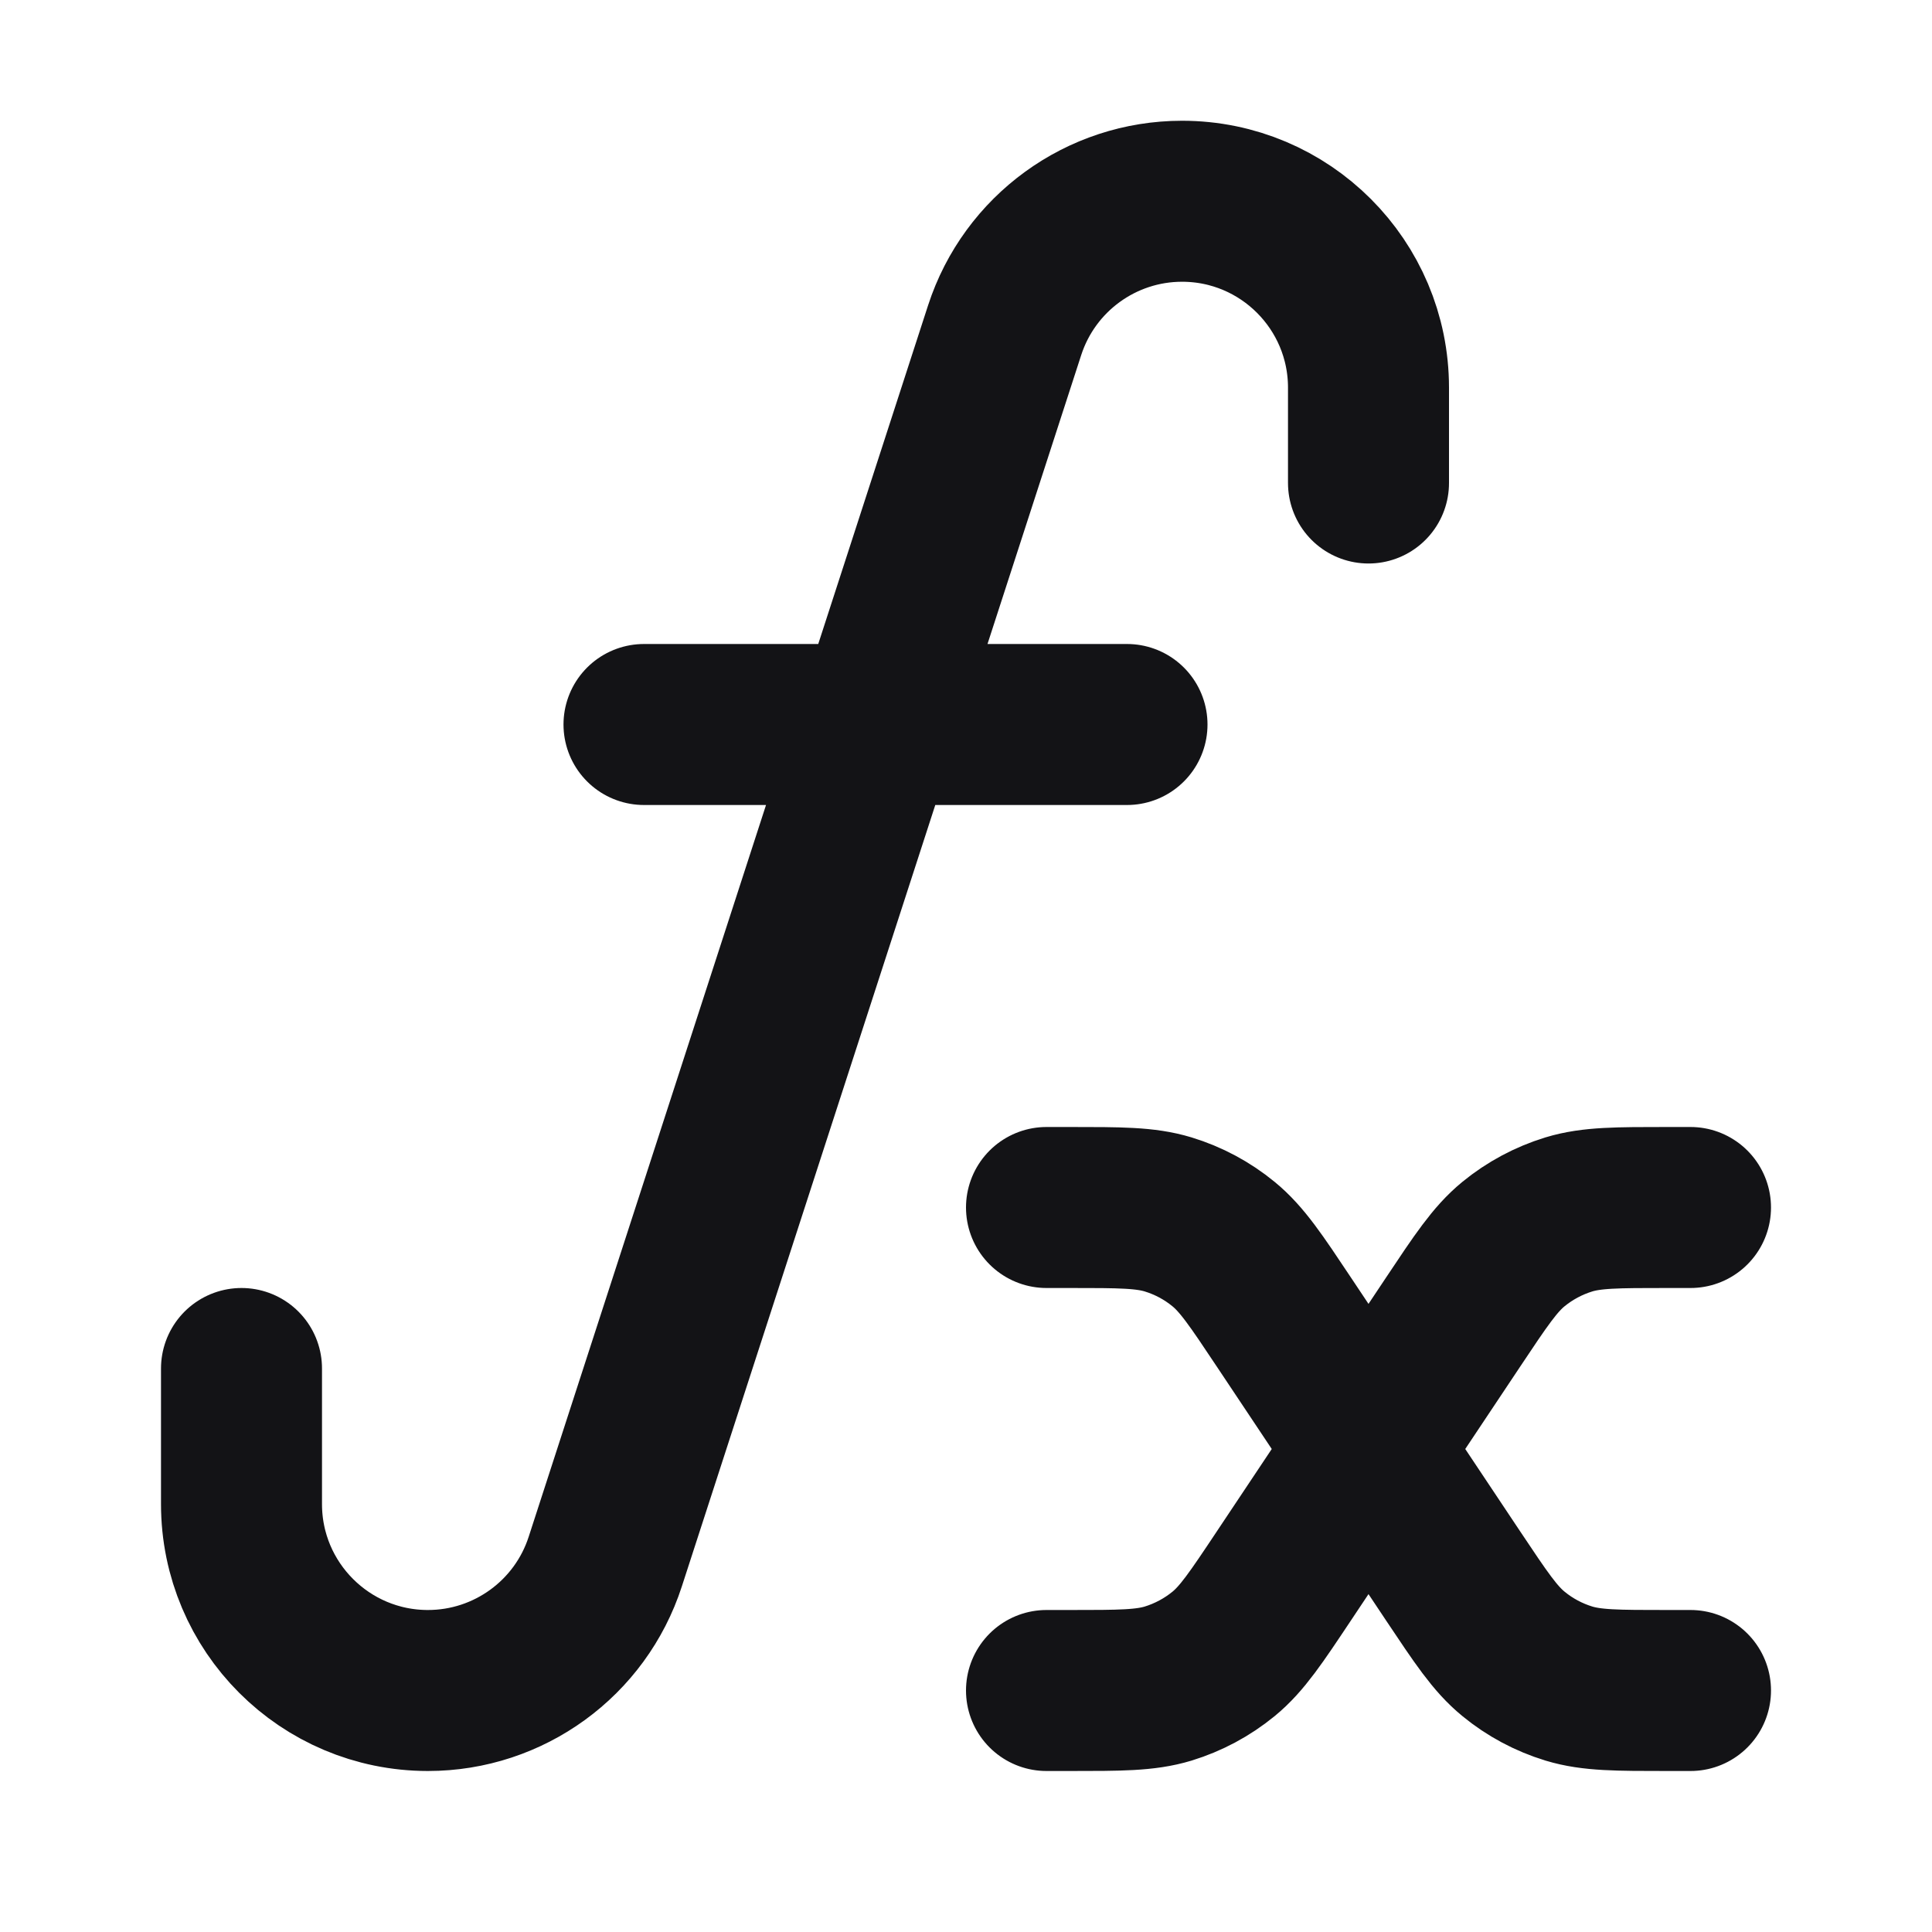 <svg width="24" height="24" viewBox="0 0 24 24" fill="none" xmlns="http://www.w3.org/2000/svg">
<path d="M14 9H8M13 15H13.288C13.914 15 14.227 15 14.511 15.086C14.763 15.163 14.997 15.288 15.2 15.455C15.429 15.643 15.603 15.904 15.95 16.425L18.05 19.575C18.398 20.096 18.571 20.357 18.801 20.545C19.004 20.712 19.238 20.837 19.49 20.914C19.774 21 20.087 21 20.713 21H21M21 15H20.713C20.086 15 19.773 15 19.489 15.086C19.238 15.163 19.004 15.288 18.8 15.455C18.571 15.643 18.397 15.904 18.05 16.425L15.95 19.575C15.603 20.096 15.429 20.357 15.2 20.545C14.996 20.712 14.762 20.837 14.511 20.914C14.227 21 13.914 21 13.287 21H13M17 6V4.816C17 3.537 15.963 2.5 14.684 2.5C13.68 2.5 12.79 3.147 12.48 4.102L7.519 19.398C7.21 20.353 6.32 21 5.316 21C4.037 21 3 19.963 3 18.684V17" stroke="#131316" stroke-width="2" stroke-linecap="round" stroke-linejoin="round"/>
</svg>

